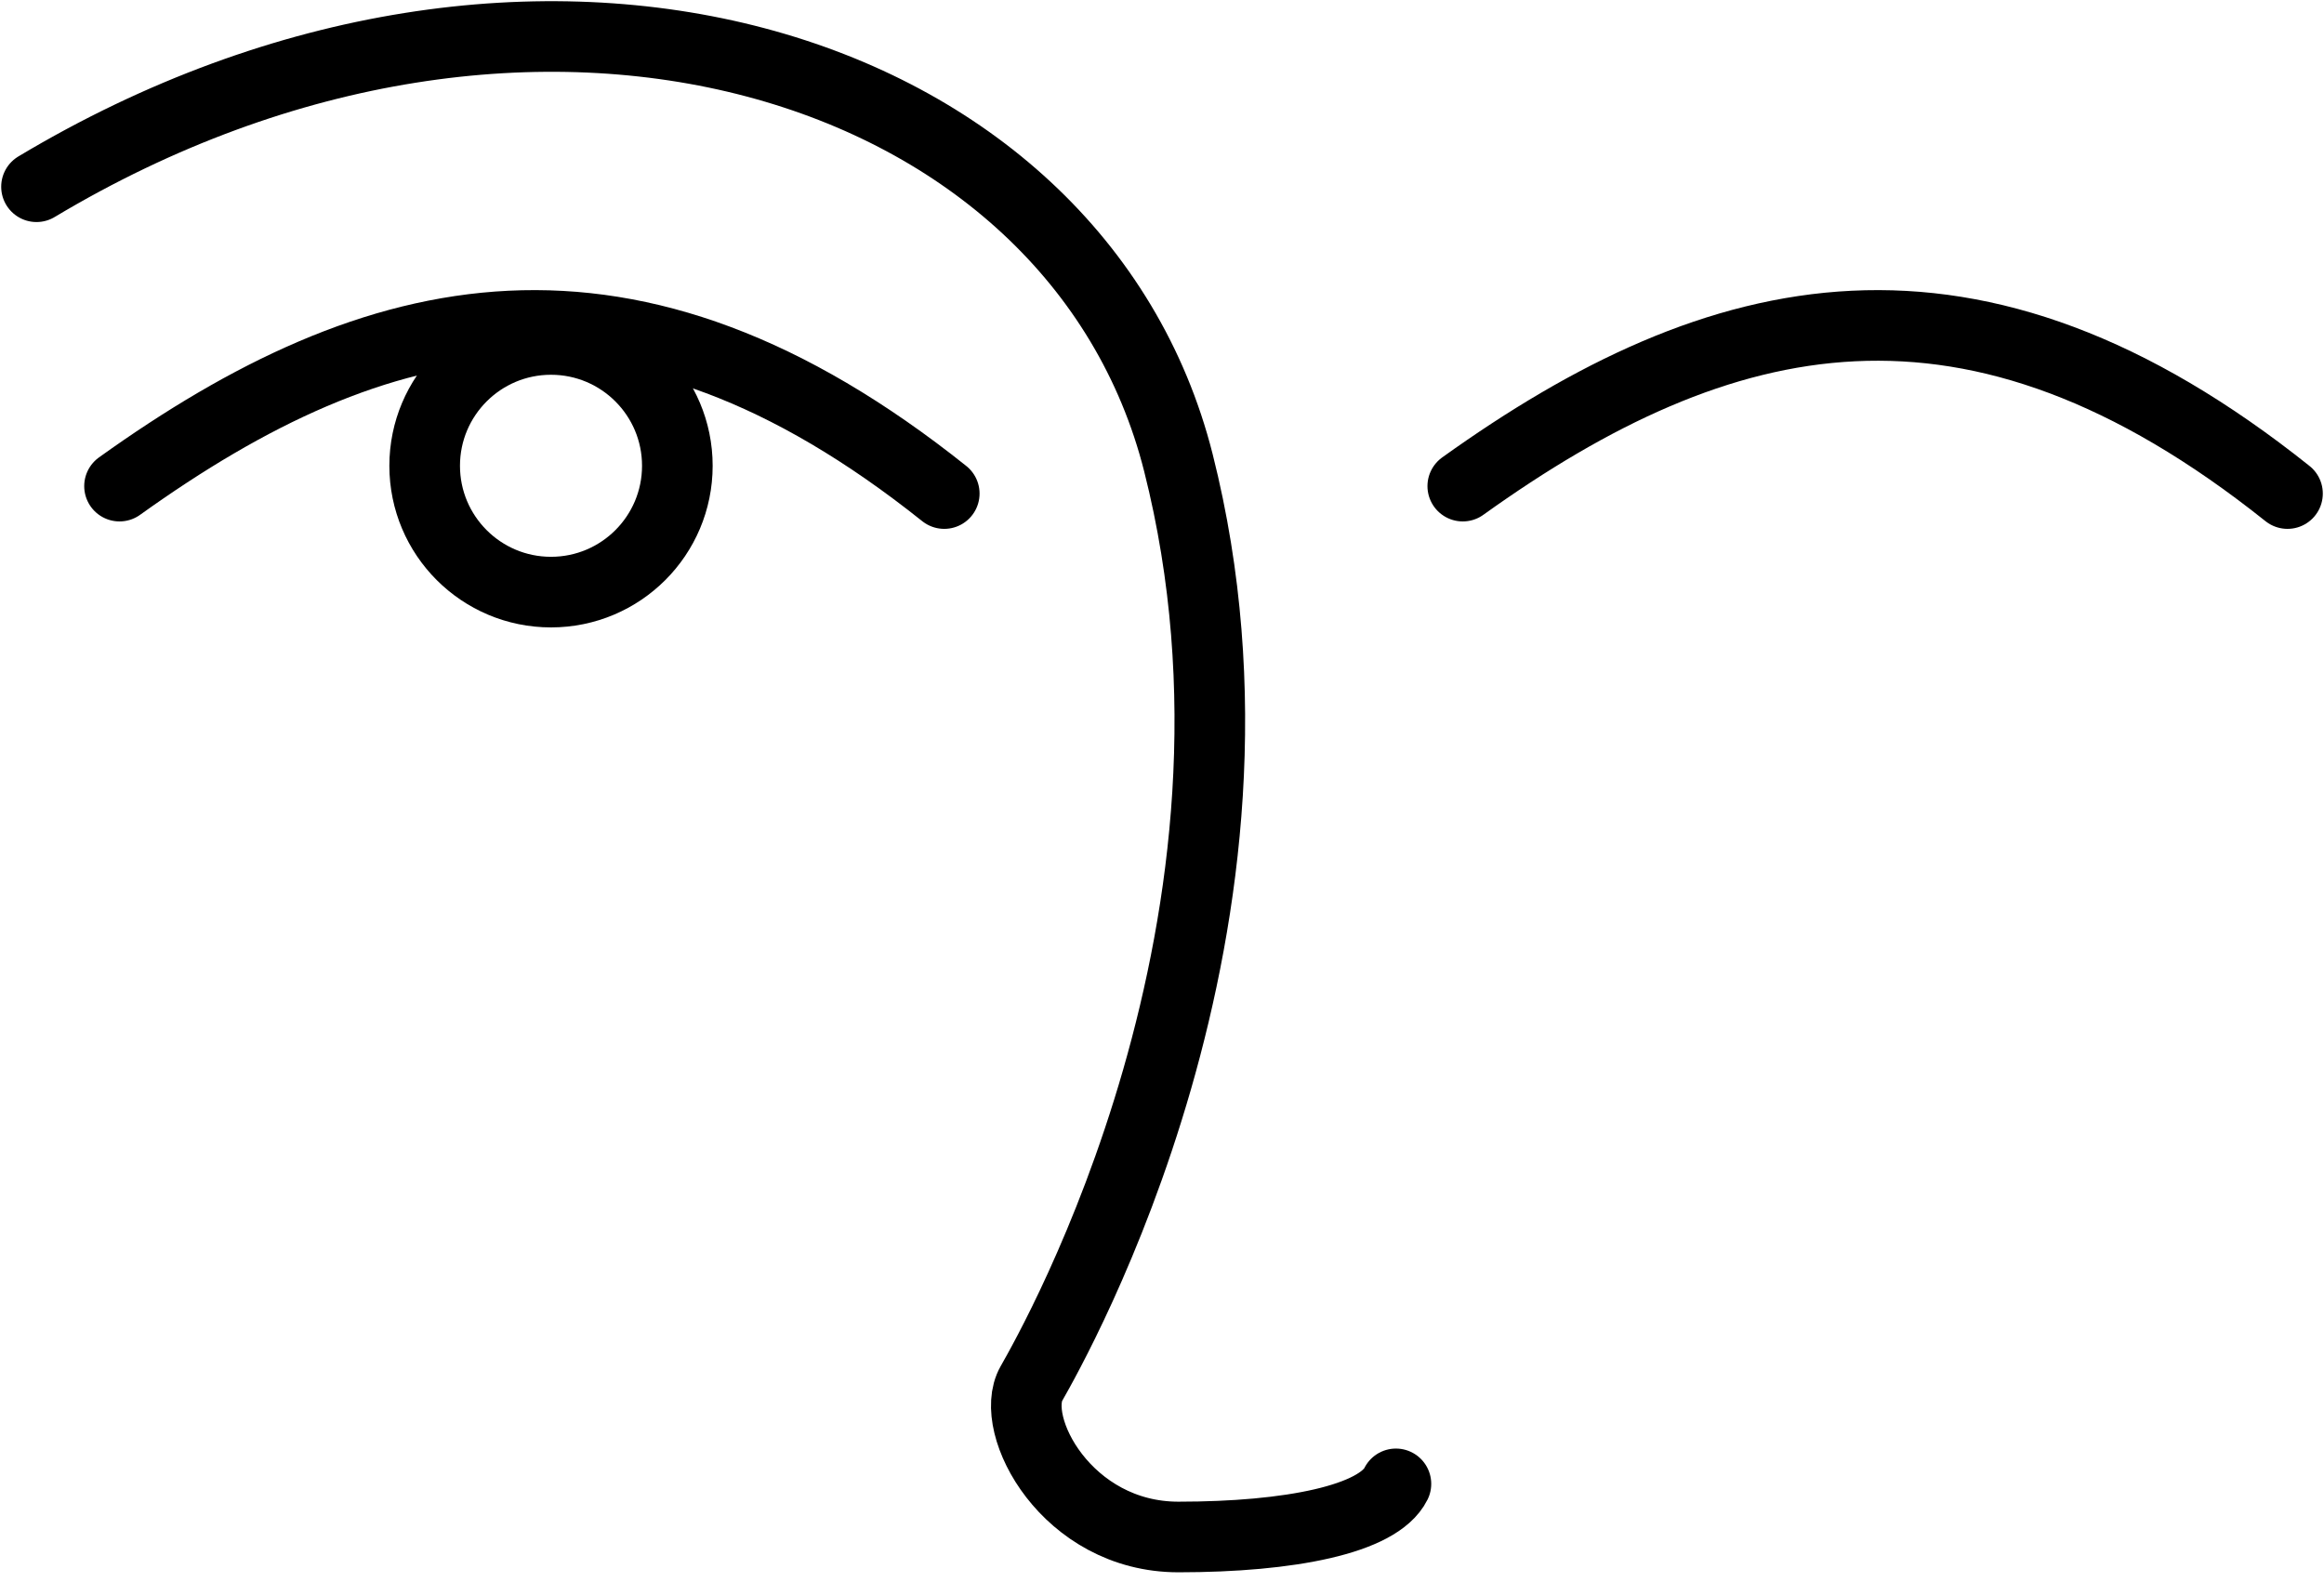 <svg width="191" height="130" viewBox="0 0 191 130" fill="none" xmlns="http://www.w3.org/2000/svg">
<path d="M3 15.349C43.777 -9.072 88.487 4.934 96.849 38.036C106.354 75.659 86.701 110.323 84.768 113.719C82.835 117.115 87.671 126.333 96.849 126.333C106.028 126.333 113.276 124.878 114.725 121.967" stroke="black" stroke-width="5.804" stroke-linecap="round" stroke-linejoin="round"/>
<path d="M77.604 40.568C51.654 19.857 31.031 24.756 9.823 39.957" stroke="black" stroke-width="5.804" stroke-linecap="round" stroke-linejoin="round"/>
<circle cx="45.285" cy="38.285" r="10.383" stroke="black" stroke-width="5.804" stroke-linecap="round" stroke-linejoin="round"/>
<path d="M188 40.568C162.05 19.857 141.427 24.756 120.219 39.957" stroke="black" stroke-width="5.804" stroke-linecap="round" stroke-linejoin="round"/>
</svg>

